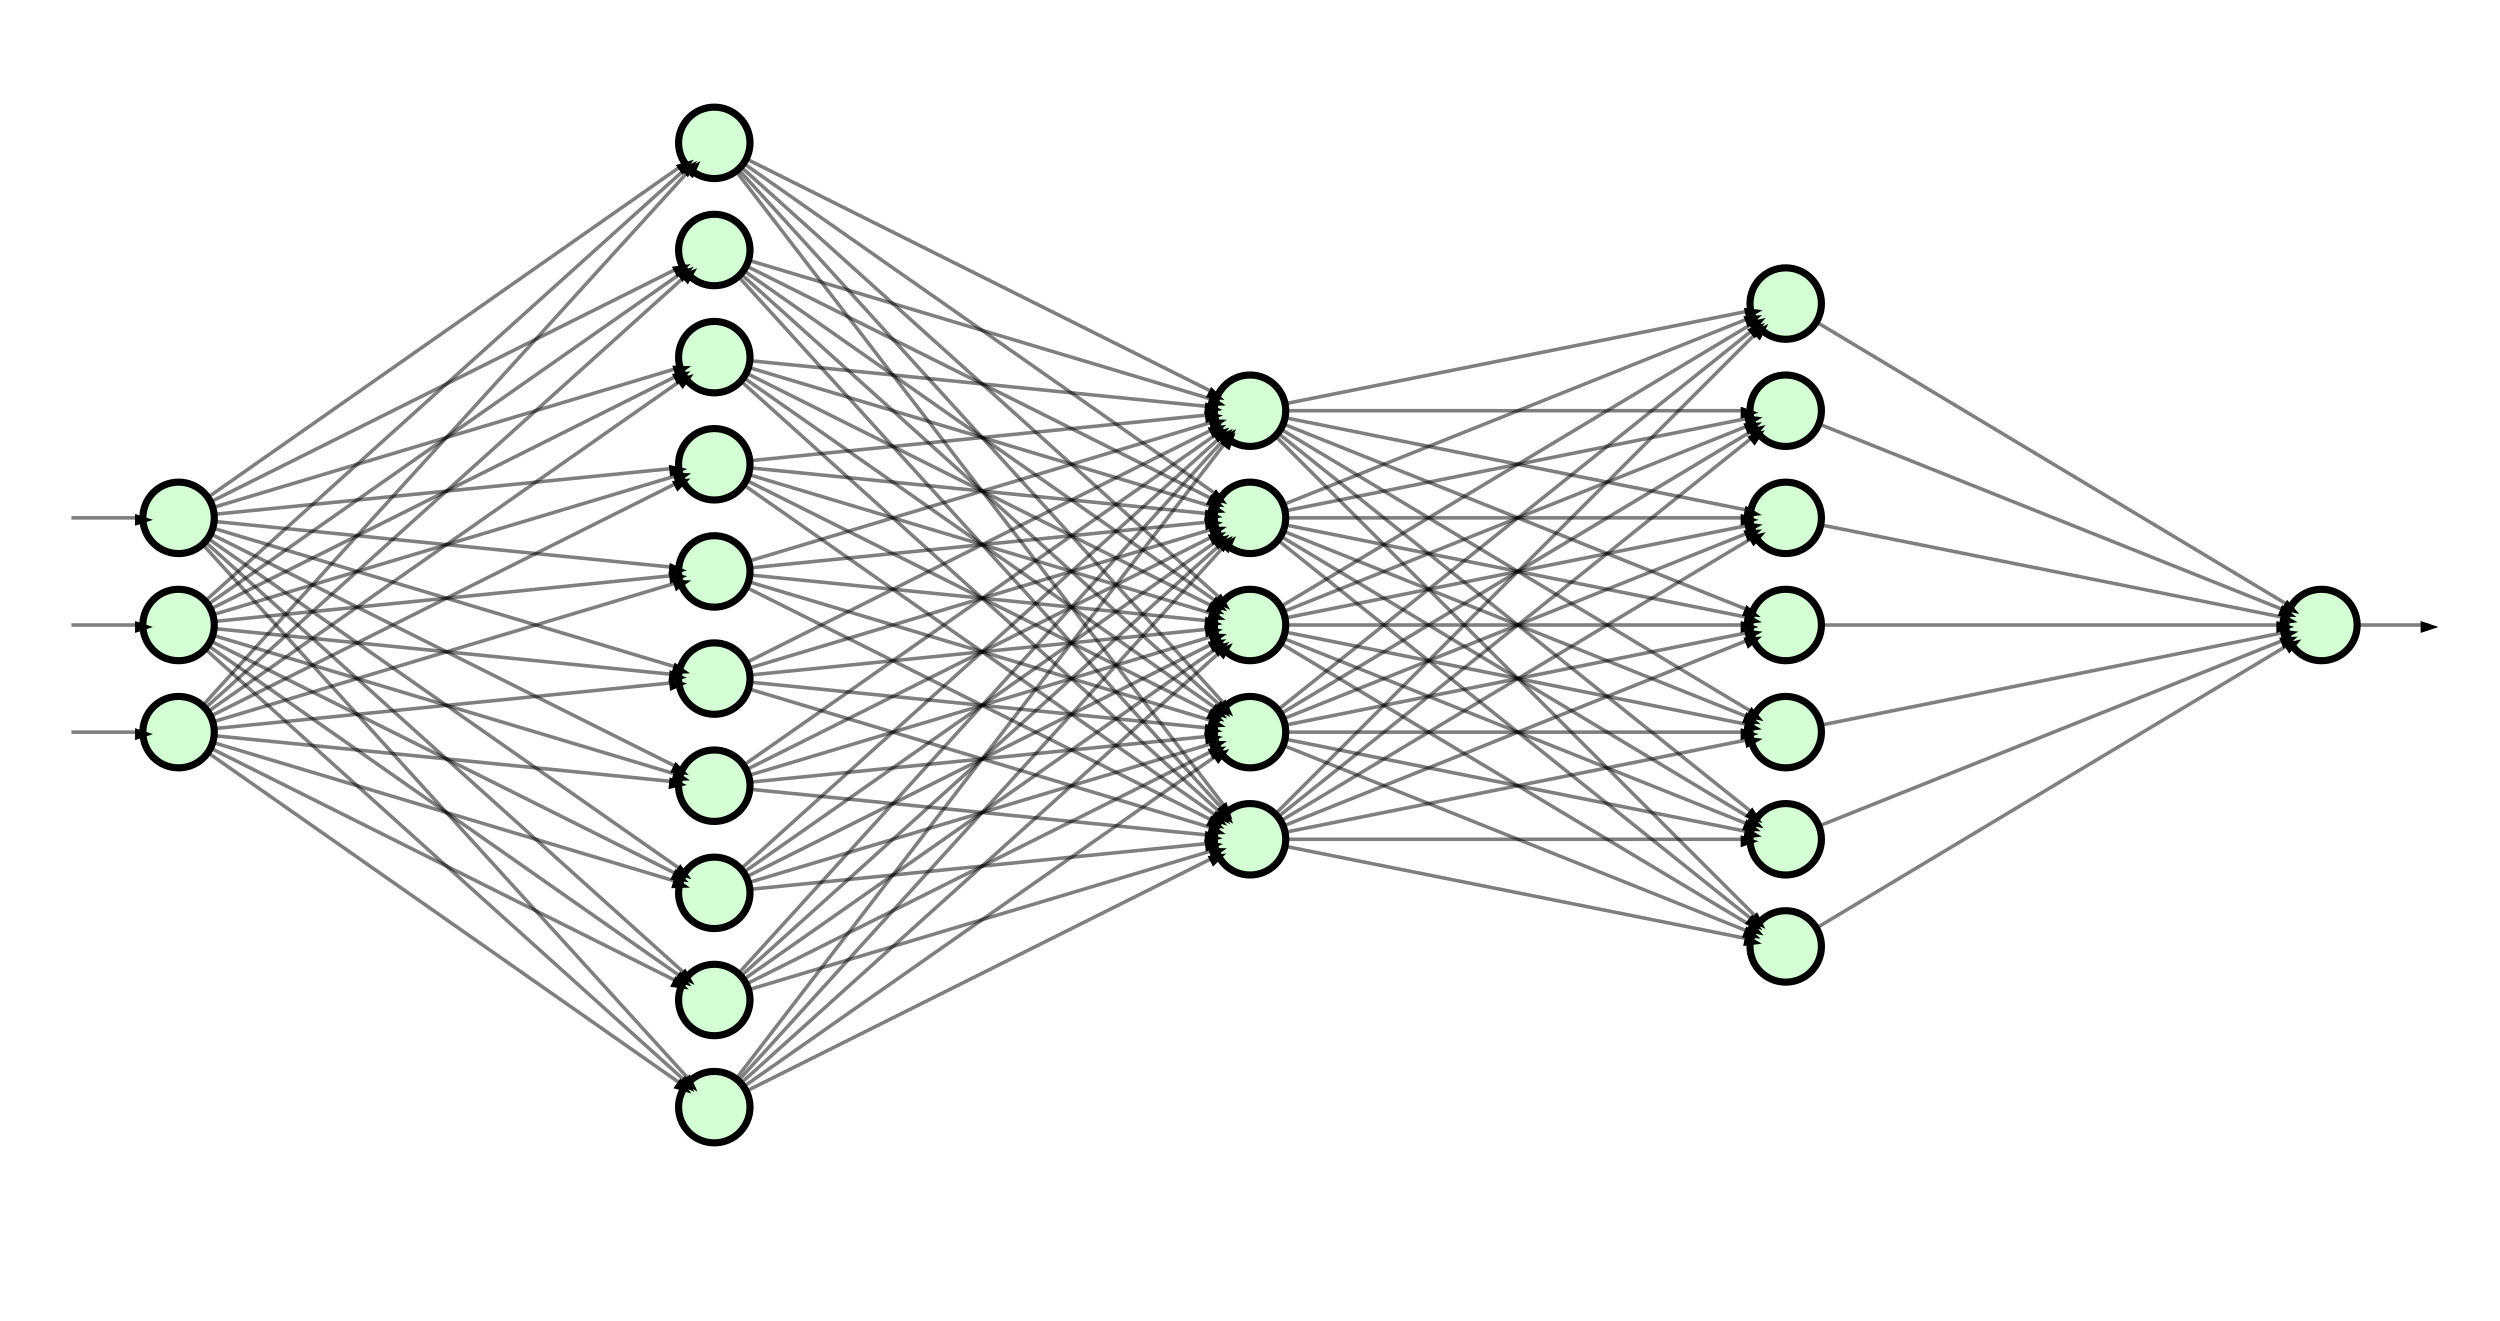 <?xml version="1.0" encoding="UTF-8" standalone="no"?>
<svg id="svg2" xmlns="http://www.w3.org/2000/svg" width="700" height="370" version="1.0">       
    <defs>
    <marker id="arrow" markerWidth="5" markerHeight="5" refX="4" refY="2" orient="auto" markerUnits="strokeWidth">
        <path d="M0,0 L0,6 L9,3 z" fill="#000" />
    </marker>
    </defs>
    <svg x="0">
    
            <ellipse
               style="fill:#aaffaa;stroke:#000;stroke-width:2px;fill-opacity:0.5"
               cx="50"
               cy="145.0"
               rx="10"
               ry="10" />
        
            <ellipse
               style="fill:#aaffaa;stroke:#000;stroke-width:2px;fill-opacity:0.5"
               cx="50"
               cy="175.0"
               rx="10"
               ry="10" />
        
            <ellipse
               style="fill:#aaffaa;stroke:#000;stroke-width:2px;fill-opacity:0.5"
               cx="50"
               cy="205.0"
               rx="10"
               ry="10" />
        
            <ellipse
               style="fill:#aaffaa;stroke:#000;stroke-width:2px;fill-opacity:0.5"
               cx="200"
               cy="40.0"
               rx="10"
               ry="10" />
        
            <ellipse
               style="fill:#aaffaa;stroke:#000;stroke-width:2px;fill-opacity:0.5"
               cx="200"
               cy="70.0"
               rx="10"
               ry="10" />
        
            <ellipse
               style="fill:#aaffaa;stroke:#000;stroke-width:2px;fill-opacity:0.5"
               cx="200"
               cy="100.0"
               rx="10"
               ry="10" />
        
            <ellipse
               style="fill:#aaffaa;stroke:#000;stroke-width:2px;fill-opacity:0.5"
               cx="200"
               cy="130.0"
               rx="10"
               ry="10" />
        
            <ellipse
               style="fill:#aaffaa;stroke:#000;stroke-width:2px;fill-opacity:0.5"
               cx="200"
               cy="160.0"
               rx="10"
               ry="10" />
        
            <ellipse
               style="fill:#aaffaa;stroke:#000;stroke-width:2px;fill-opacity:0.5"
               cx="200"
               cy="190.0"
               rx="10"
               ry="10" />
        
            <ellipse
               style="fill:#aaffaa;stroke:#000;stroke-width:2px;fill-opacity:0.5"
               cx="200"
               cy="220.0"
               rx="10"
               ry="10" />
        
            <ellipse
               style="fill:#aaffaa;stroke:#000;stroke-width:2px;fill-opacity:0.5"
               cx="200"
               cy="250.0"
               rx="10"
               ry="10" />
        
            <ellipse
               style="fill:#aaffaa;stroke:#000;stroke-width:2px;fill-opacity:0.5"
               cx="200"
               cy="280.0"
               rx="10"
               ry="10" />
        
            <ellipse
               style="fill:#aaffaa;stroke:#000;stroke-width:2px;fill-opacity:0.5"
               cx="200"
               cy="310.0"
               rx="10"
               ry="10" />
        
            <ellipse
               style="fill:#aaffaa;stroke:#000;stroke-width:2px;fill-opacity:0.5"
               cx="350"
               cy="115.0"
               rx="10"
               ry="10" />
        
            <ellipse
               style="fill:#aaffaa;stroke:#000;stroke-width:2px;fill-opacity:0.5"
               cx="350"
               cy="145.0"
               rx="10"
               ry="10" />
        
            <ellipse
               style="fill:#aaffaa;stroke:#000;stroke-width:2px;fill-opacity:0.5"
               cx="350"
               cy="175.0"
               rx="10"
               ry="10" />
        
            <ellipse
               style="fill:#aaffaa;stroke:#000;stroke-width:2px;fill-opacity:0.5"
               cx="350"
               cy="205.0"
               rx="10"
               ry="10" />
        
            <ellipse
               style="fill:#aaffaa;stroke:#000;stroke-width:2px;fill-opacity:0.5"
               cx="350"
               cy="235.0"
               rx="10"
               ry="10" />
        
            <ellipse
               style="fill:#aaffaa;stroke:#000;stroke-width:2px;fill-opacity:0.5"
               cx="500"
               cy="85.0"
               rx="10"
               ry="10" />
        
            <ellipse
               style="fill:#aaffaa;stroke:#000;stroke-width:2px;fill-opacity:0.5"
               cx="500"
               cy="115.0"
               rx="10"
               ry="10" />
        
            <ellipse
               style="fill:#aaffaa;stroke:#000;stroke-width:2px;fill-opacity:0.5"
               cx="500"
               cy="145.0"
               rx="10"
               ry="10" />
        
            <ellipse
               style="fill:#aaffaa;stroke:#000;stroke-width:2px;fill-opacity:0.5"
               cx="500"
               cy="175.0"
               rx="10"
               ry="10" />
        
            <ellipse
               style="fill:#aaffaa;stroke:#000;stroke-width:2px;fill-opacity:0.5"
               cx="500"
               cy="205.0"
               rx="10"
               ry="10" />
        
            <ellipse
               style="fill:#aaffaa;stroke:#000;stroke-width:2px;fill-opacity:0.5"
               cx="500"
               cy="235.0"
               rx="10"
               ry="10" />
        
            <ellipse
               style="fill:#aaffaa;stroke:#000;stroke-width:2px;fill-opacity:0.5"
               cx="500"
               cy="265.0"
               rx="10"
               ry="10" />
        
            <ellipse
               style="fill:#aaffaa;stroke:#000;stroke-width:2px;fill-opacity:0.5"
               cx="650"
               cy="175.0"
               rx="10"
               ry="10" />
        <line x1="20" y1="145.0" x2="40.039" y2="145.0" style="stroke:#000;stroke-width:1px;stroke-opacity:0.5" marker-end="url(#arrow)"/><line x1="20" y1="175.0" x2="40.039" y2="175.0" style="stroke:#000;stroke-width:1px;stroke-opacity:0.5" marker-end="url(#arrow)"/><line x1="20" y1="205.0" x2="40.039" y2="205.0" style="stroke:#000;stroke-width:1px;stroke-opacity:0.5" marker-end="url(#arrow)"/><line x1="659.961" y1="175.0" x2="680" y2="175.0" style="stroke:#000;stroke-width:1px;stroke-opacity:0.5" marker-end="url(#arrow)"/><line x1="57.617" y1="139.668" x2="191.657" y2="45.84" style="stroke:#000;stroke-width:1px;stroke-opacity:0.5" marker-end="url(#arrow)"/><line x1="58.789" y1="140.605" x2="190.623" y2="74.689" style="stroke:#000;stroke-width:1px;stroke-opacity:0.5" marker-end="url(#arrow)"/><line x1="59.961" y1="142.012" x2="190.701" y2="102.79" style="stroke:#000;stroke-width:1px;stroke-opacity:0.5" marker-end="url(#arrow)"/><line x1="59.961" y1="144.004" x2="189.606" y2="131.039" style="stroke:#000;stroke-width:1px;stroke-opacity:0.5" marker-end="url(#arrow)"/><line x1="59.961" y1="145.996" x2="189.606" y2="158.961" style="stroke:#000;stroke-width:1px;stroke-opacity:0.5" marker-end="url(#arrow)"/><line x1="59.961" y1="147.988" x2="190.701" y2="187.21" style="stroke:#000;stroke-width:1px;stroke-opacity:0.5" marker-end="url(#arrow)"/><line x1="58.789" y1="149.395" x2="190.623" y2="215.311" style="stroke:#000;stroke-width:1px;stroke-opacity:0.5" marker-end="url(#arrow)"/><line x1="57.617" y1="150.332" x2="191.657" y2="244.16" style="stroke:#000;stroke-width:1px;stroke-opacity:0.5" marker-end="url(#arrow)"/><line x1="57.617" y1="151.855" x2="192.77" y2="273.493" style="stroke:#000;stroke-width:1px;stroke-opacity:0.5" marker-end="url(#arrow)"/><line x1="56.445" y1="152.09" x2="193.832" y2="303.215" style="stroke:#000;stroke-width:1px;stroke-opacity:0.5" marker-end="url(#arrow)"/><line x1="57.617" y1="168.145" x2="192.77" y2="46.507" style="stroke:#000;stroke-width:1px;stroke-opacity:0.5" marker-end="url(#arrow)"/><line x1="57.617" y1="169.668" x2="191.657" y2="75.84" style="stroke:#000;stroke-width:1px;stroke-opacity:0.5" marker-end="url(#arrow)"/><line x1="58.789" y1="170.605" x2="190.623" y2="104.689" style="stroke:#000;stroke-width:1px;stroke-opacity:0.5" marker-end="url(#arrow)"/><line x1="59.961" y1="172.012" x2="190.701" y2="132.79" style="stroke:#000;stroke-width:1px;stroke-opacity:0.5" marker-end="url(#arrow)"/><line x1="59.961" y1="174.004" x2="189.606" y2="161.039" style="stroke:#000;stroke-width:1px;stroke-opacity:0.5" marker-end="url(#arrow)"/><line x1="59.961" y1="175.996" x2="189.606" y2="188.961" style="stroke:#000;stroke-width:1px;stroke-opacity:0.5" marker-end="url(#arrow)"/><line x1="59.961" y1="177.988" x2="190.701" y2="217.21" style="stroke:#000;stroke-width:1px;stroke-opacity:0.5" marker-end="url(#arrow)"/><line x1="58.789" y1="179.395" x2="190.623" y2="245.311" style="stroke:#000;stroke-width:1px;stroke-opacity:0.5" marker-end="url(#arrow)"/><line x1="57.617" y1="180.332" x2="191.657" y2="274.16" style="stroke:#000;stroke-width:1px;stroke-opacity:0.5" marker-end="url(#arrow)"/><line x1="57.617" y1="181.855" x2="192.77" y2="303.493" style="stroke:#000;stroke-width:1px;stroke-opacity:0.5" marker-end="url(#arrow)"/><line x1="56.445" y1="197.91" x2="193.832" y2="46.785" style="stroke:#000;stroke-width:1px;stroke-opacity:0.5" marker-end="url(#arrow)"/><line x1="57.617" y1="198.145" x2="192.77" y2="76.507" style="stroke:#000;stroke-width:1px;stroke-opacity:0.5" marker-end="url(#arrow)"/><line x1="57.617" y1="199.668" x2="191.657" y2="105.84" style="stroke:#000;stroke-width:1px;stroke-opacity:0.5" marker-end="url(#arrow)"/><line x1="58.789" y1="200.605" x2="190.623" y2="134.689" style="stroke:#000;stroke-width:1px;stroke-opacity:0.5" marker-end="url(#arrow)"/><line x1="59.961" y1="202.012" x2="190.701" y2="162.79" style="stroke:#000;stroke-width:1px;stroke-opacity:0.5" marker-end="url(#arrow)"/><line x1="59.961" y1="204.004" x2="189.606" y2="191.039" style="stroke:#000;stroke-width:1px;stroke-opacity:0.5" marker-end="url(#arrow)"/><line x1="59.961" y1="205.996" x2="189.606" y2="218.961" style="stroke:#000;stroke-width:1px;stroke-opacity:0.5" marker-end="url(#arrow)"/><line x1="59.961" y1="207.988" x2="190.701" y2="247.21" style="stroke:#000;stroke-width:1px;stroke-opacity:0.5" marker-end="url(#arrow)"/><line x1="58.789" y1="209.395" x2="190.623" y2="275.311" style="stroke:#000;stroke-width:1px;stroke-opacity:0.5" marker-end="url(#arrow)"/><line x1="57.617" y1="210.332" x2="191.657" y2="304.16" style="stroke:#000;stroke-width:1px;stroke-opacity:0.5" marker-end="url(#arrow)"/><line x1="208.789" y1="44.395" x2="340.623" y2="110.311" style="stroke:#000;stroke-width:1px;stroke-opacity:0.5" marker-end="url(#arrow)"/><line x1="207.617" y1="45.332" x2="341.657" y2="139.16" style="stroke:#000;stroke-width:1px;stroke-opacity:0.5" marker-end="url(#arrow)"/><line x1="207.617" y1="46.855" x2="342.77" y2="168.493" style="stroke:#000;stroke-width:1px;stroke-opacity:0.5" marker-end="url(#arrow)"/><line x1="206.445" y1="47.09" x2="343.832" y2="198.215" style="stroke:#000;stroke-width:1px;stroke-opacity:0.5" marker-end="url(#arrow)"/><line x1="206.445" y1="48.379" x2="343.832" y2="226.981" style="stroke:#000;stroke-width:1px;stroke-opacity:0.5" marker-end="url(#arrow)"/><line x1="209.961" y1="72.988" x2="340.701" y2="112.21" style="stroke:#000;stroke-width:1px;stroke-opacity:0.5" marker-end="url(#arrow)"/><line x1="208.789" y1="74.395" x2="340.623" y2="140.311" style="stroke:#000;stroke-width:1px;stroke-opacity:0.5" marker-end="url(#arrow)"/><line x1="207.617" y1="75.332" x2="341.657" y2="169.16" style="stroke:#000;stroke-width:1px;stroke-opacity:0.5" marker-end="url(#arrow)"/><line x1="207.617" y1="76.855" x2="342.77" y2="198.493" style="stroke:#000;stroke-width:1px;stroke-opacity:0.5" marker-end="url(#arrow)"/><line x1="206.445" y1="77.09" x2="343.832" y2="228.215" style="stroke:#000;stroke-width:1px;stroke-opacity:0.5" marker-end="url(#arrow)"/><line x1="209.961" y1="100.996" x2="339.606" y2="113.961" style="stroke:#000;stroke-width:1px;stroke-opacity:0.5" marker-end="url(#arrow)"/><line x1="209.961" y1="102.988" x2="340.701" y2="142.21" style="stroke:#000;stroke-width:1px;stroke-opacity:0.5" marker-end="url(#arrow)"/><line x1="208.789" y1="104.395" x2="340.623" y2="170.311" style="stroke:#000;stroke-width:1px;stroke-opacity:0.5" marker-end="url(#arrow)"/><line x1="207.617" y1="105.332" x2="341.657" y2="199.16" style="stroke:#000;stroke-width:1px;stroke-opacity:0.5" marker-end="url(#arrow)"/><line x1="207.617" y1="106.855" x2="342.77" y2="228.493" style="stroke:#000;stroke-width:1px;stroke-opacity:0.5" marker-end="url(#arrow)"/><line x1="209.961" y1="129.004" x2="339.606" y2="116.039" style="stroke:#000;stroke-width:1px;stroke-opacity:0.5" marker-end="url(#arrow)"/><line x1="209.961" y1="130.996" x2="339.606" y2="143.961" style="stroke:#000;stroke-width:1px;stroke-opacity:0.5" marker-end="url(#arrow)"/><line x1="209.961" y1="132.988" x2="340.701" y2="172.21" style="stroke:#000;stroke-width:1px;stroke-opacity:0.5" marker-end="url(#arrow)"/><line x1="208.789" y1="134.395" x2="340.623" y2="200.311" style="stroke:#000;stroke-width:1px;stroke-opacity:0.5" marker-end="url(#arrow)"/><line x1="207.617" y1="135.332" x2="341.657" y2="229.16" style="stroke:#000;stroke-width:1px;stroke-opacity:0.5" marker-end="url(#arrow)"/><line x1="209.961" y1="157.012" x2="340.701" y2="117.79" style="stroke:#000;stroke-width:1px;stroke-opacity:0.5" marker-end="url(#arrow)"/><line x1="209.961" y1="159.004" x2="339.606" y2="146.039" style="stroke:#000;stroke-width:1px;stroke-opacity:0.5" marker-end="url(#arrow)"/><line x1="209.961" y1="160.996" x2="339.606" y2="173.961" style="stroke:#000;stroke-width:1px;stroke-opacity:0.5" marker-end="url(#arrow)"/><line x1="209.961" y1="162.988" x2="340.701" y2="202.21" style="stroke:#000;stroke-width:1px;stroke-opacity:0.5" marker-end="url(#arrow)"/><line x1="208.789" y1="164.395" x2="340.623" y2="230.311" style="stroke:#000;stroke-width:1px;stroke-opacity:0.5" marker-end="url(#arrow)"/><line x1="208.789" y1="185.605" x2="340.623" y2="119.689" style="stroke:#000;stroke-width:1px;stroke-opacity:0.5" marker-end="url(#arrow)"/><line x1="209.961" y1="187.012" x2="340.701" y2="147.79" style="stroke:#000;stroke-width:1px;stroke-opacity:0.5" marker-end="url(#arrow)"/><line x1="209.961" y1="189.004" x2="339.606" y2="176.039" style="stroke:#000;stroke-width:1px;stroke-opacity:0.5" marker-end="url(#arrow)"/><line x1="209.961" y1="190.996" x2="339.606" y2="203.961" style="stroke:#000;stroke-width:1px;stroke-opacity:0.5" marker-end="url(#arrow)"/><line x1="209.961" y1="192.988" x2="340.701" y2="232.21" style="stroke:#000;stroke-width:1px;stroke-opacity:0.5" marker-end="url(#arrow)"/><line x1="207.617" y1="214.668" x2="341.657" y2="120.84" style="stroke:#000;stroke-width:1px;stroke-opacity:0.5" marker-end="url(#arrow)"/><line x1="208.789" y1="215.605" x2="340.623" y2="149.689" style="stroke:#000;stroke-width:1px;stroke-opacity:0.5" marker-end="url(#arrow)"/><line x1="209.961" y1="217.012" x2="340.701" y2="177.79" style="stroke:#000;stroke-width:1px;stroke-opacity:0.5" marker-end="url(#arrow)"/><line x1="209.961" y1="219.004" x2="339.606" y2="206.039" style="stroke:#000;stroke-width:1px;stroke-opacity:0.5" marker-end="url(#arrow)"/><line x1="209.961" y1="220.996" x2="339.606" y2="233.961" style="stroke:#000;stroke-width:1px;stroke-opacity:0.5" marker-end="url(#arrow)"/><line x1="207.617" y1="243.145" x2="342.77" y2="121.507" style="stroke:#000;stroke-width:1px;stroke-opacity:0.5" marker-end="url(#arrow)"/><line x1="207.617" y1="244.668" x2="341.657" y2="150.84" style="stroke:#000;stroke-width:1px;stroke-opacity:0.5" marker-end="url(#arrow)"/><line x1="208.789" y1="245.605" x2="340.623" y2="179.689" style="stroke:#000;stroke-width:1px;stroke-opacity:0.5" marker-end="url(#arrow)"/><line x1="209.961" y1="247.012" x2="340.701" y2="207.79" style="stroke:#000;stroke-width:1px;stroke-opacity:0.5" marker-end="url(#arrow)"/><line x1="209.961" y1="249.004" x2="339.606" y2="236.039" style="stroke:#000;stroke-width:1px;stroke-opacity:0.5" marker-end="url(#arrow)"/><line x1="206.445" y1="272.91" x2="343.832" y2="121.785" style="stroke:#000;stroke-width:1px;stroke-opacity:0.5" marker-end="url(#arrow)"/><line x1="207.617" y1="273.145" x2="342.77" y2="151.507" style="stroke:#000;stroke-width:1px;stroke-opacity:0.5" marker-end="url(#arrow)"/><line x1="207.617" y1="274.668" x2="341.657" y2="180.84" style="stroke:#000;stroke-width:1px;stroke-opacity:0.5" marker-end="url(#arrow)"/><line x1="208.789" y1="275.605" x2="340.623" y2="209.689" style="stroke:#000;stroke-width:1px;stroke-opacity:0.5" marker-end="url(#arrow)"/><line x1="209.961" y1="277.012" x2="340.701" y2="237.79" style="stroke:#000;stroke-width:1px;stroke-opacity:0.5" marker-end="url(#arrow)"/><line x1="206.445" y1="301.621" x2="343.832" y2="123.019" style="stroke:#000;stroke-width:1px;stroke-opacity:0.5" marker-end="url(#arrow)"/><line x1="206.445" y1="302.91" x2="343.832" y2="151.785" style="stroke:#000;stroke-width:1px;stroke-opacity:0.5" marker-end="url(#arrow)"/><line x1="207.617" y1="303.145" x2="342.77" y2="181.507" style="stroke:#000;stroke-width:1px;stroke-opacity:0.5" marker-end="url(#arrow)"/><line x1="207.617" y1="304.668" x2="341.657" y2="210.84" style="stroke:#000;stroke-width:1px;stroke-opacity:0.5" marker-end="url(#arrow)"/><line x1="208.789" y1="305.605" x2="340.623" y2="239.689" style="stroke:#000;stroke-width:1px;stroke-opacity:0.5" marker-end="url(#arrow)"/><line x1="359.961" y1="113.008" x2="490.701" y2="86.86" style="stroke:#000;stroke-width:1px;stroke-opacity:0.5" marker-end="url(#arrow)"/><line x1="359.961" y1="115.0" x2="489.606" y2="115.0" style="stroke:#000;stroke-width:1px;stroke-opacity:0.5" marker-end="url(#arrow)"/><line x1="359.961" y1="116.992" x2="490.701" y2="143.14" style="stroke:#000;stroke-width:1px;stroke-opacity:0.5" marker-end="url(#arrow)"/><line x1="358.789" y1="118.516" x2="490.623" y2="171.249" style="stroke:#000;stroke-width:1px;stroke-opacity:0.5" marker-end="url(#arrow)"/><line x1="358.789" y1="120.273" x2="491.726" y2="200.036" style="stroke:#000;stroke-width:1px;stroke-opacity:0.5" marker-end="url(#arrow)"/><line x1="357.617" y1="121.094" x2="491.657" y2="228.326" style="stroke:#000;stroke-width:1px;stroke-opacity:0.5" marker-end="url(#arrow)"/><line x1="357.617" y1="122.617" x2="492.77" y2="257.77" style="stroke:#000;stroke-width:1px;stroke-opacity:0.5" marker-end="url(#arrow)"/><line x1="358.789" y1="141.484" x2="490.623" y2="88.751" style="stroke:#000;stroke-width:1px;stroke-opacity:0.5" marker-end="url(#arrow)"/><line x1="359.961" y1="143.008" x2="490.701" y2="116.86" style="stroke:#000;stroke-width:1px;stroke-opacity:0.5" marker-end="url(#arrow)"/><line x1="359.961" y1="145.0" x2="489.606" y2="145.0" style="stroke:#000;stroke-width:1px;stroke-opacity:0.5" marker-end="url(#arrow)"/><line x1="359.961" y1="146.992" x2="490.701" y2="173.14" style="stroke:#000;stroke-width:1px;stroke-opacity:0.5" marker-end="url(#arrow)"/><line x1="358.789" y1="148.516" x2="490.623" y2="201.249" style="stroke:#000;stroke-width:1px;stroke-opacity:0.5" marker-end="url(#arrow)"/><line x1="358.789" y1="150.273" x2="491.726" y2="230.036" style="stroke:#000;stroke-width:1px;stroke-opacity:0.5" marker-end="url(#arrow)"/><line x1="357.617" y1="151.094" x2="491.657" y2="258.326" style="stroke:#000;stroke-width:1px;stroke-opacity:0.5" marker-end="url(#arrow)"/><line x1="358.789" y1="169.727" x2="491.726" y2="89.964" style="stroke:#000;stroke-width:1px;stroke-opacity:0.5" marker-end="url(#arrow)"/><line x1="358.789" y1="171.484" x2="490.623" y2="118.751" style="stroke:#000;stroke-width:1px;stroke-opacity:0.5" marker-end="url(#arrow)"/><line x1="359.961" y1="173.008" x2="490.701" y2="146.86" style="stroke:#000;stroke-width:1px;stroke-opacity:0.5" marker-end="url(#arrow)"/><line x1="359.961" y1="175.0" x2="489.606" y2="175.0" style="stroke:#000;stroke-width:1px;stroke-opacity:0.5" marker-end="url(#arrow)"/><line x1="359.961" y1="176.992" x2="490.701" y2="203.14" style="stroke:#000;stroke-width:1px;stroke-opacity:0.5" marker-end="url(#arrow)"/><line x1="358.789" y1="178.516" x2="490.623" y2="231.249" style="stroke:#000;stroke-width:1px;stroke-opacity:0.5" marker-end="url(#arrow)"/><line x1="358.789" y1="180.273" x2="491.726" y2="260.036" style="stroke:#000;stroke-width:1px;stroke-opacity:0.5" marker-end="url(#arrow)"/><line x1="357.617" y1="198.906" x2="491.657" y2="91.674" style="stroke:#000;stroke-width:1px;stroke-opacity:0.5" marker-end="url(#arrow)"/><line x1="358.789" y1="199.727" x2="491.726" y2="119.964" style="stroke:#000;stroke-width:1px;stroke-opacity:0.5" marker-end="url(#arrow)"/><line x1="358.789" y1="201.484" x2="490.623" y2="148.751" style="stroke:#000;stroke-width:1px;stroke-opacity:0.5" marker-end="url(#arrow)"/><line x1="359.961" y1="203.008" x2="490.701" y2="176.86" style="stroke:#000;stroke-width:1px;stroke-opacity:0.5" marker-end="url(#arrow)"/><line x1="359.961" y1="205.0" x2="489.606" y2="205.0" style="stroke:#000;stroke-width:1px;stroke-opacity:0.5" marker-end="url(#arrow)"/><line x1="359.961" y1="206.992" x2="490.701" y2="233.14" style="stroke:#000;stroke-width:1px;stroke-opacity:0.5" marker-end="url(#arrow)"/><line x1="358.789" y1="208.516" x2="490.623" y2="261.249" style="stroke:#000;stroke-width:1px;stroke-opacity:0.5" marker-end="url(#arrow)"/><line x1="357.617" y1="227.383" x2="492.77" y2="92.23" style="stroke:#000;stroke-width:1px;stroke-opacity:0.5" marker-end="url(#arrow)"/><line x1="357.617" y1="228.906" x2="491.657" y2="121.674" style="stroke:#000;stroke-width:1px;stroke-opacity:0.5" marker-end="url(#arrow)"/><line x1="358.789" y1="229.727" x2="491.726" y2="149.964" style="stroke:#000;stroke-width:1px;stroke-opacity:0.5" marker-end="url(#arrow)"/><line x1="358.789" y1="231.484" x2="490.623" y2="178.751" style="stroke:#000;stroke-width:1px;stroke-opacity:0.5" marker-end="url(#arrow)"/><line x1="359.961" y1="233.008" x2="490.701" y2="206.86" style="stroke:#000;stroke-width:1px;stroke-opacity:0.5" marker-end="url(#arrow)"/><line x1="359.961" y1="235.0" x2="489.606" y2="235.0" style="stroke:#000;stroke-width:1px;stroke-opacity:0.5" marker-end="url(#arrow)"/><line x1="359.961" y1="236.992" x2="490.701" y2="263.14" style="stroke:#000;stroke-width:1px;stroke-opacity:0.5" marker-end="url(#arrow)"/><line x1="508.789" y1="90.273" x2="641.726" y2="170.036" style="stroke:#000;stroke-width:1px;stroke-opacity:0.5" marker-end="url(#arrow)"/><line x1="508.789" y1="118.516" x2="640.623" y2="171.249" style="stroke:#000;stroke-width:1px;stroke-opacity:0.5" marker-end="url(#arrow)"/><line x1="509.961" y1="146.992" x2="640.701" y2="173.14" style="stroke:#000;stroke-width:1px;stroke-opacity:0.5" marker-end="url(#arrow)"/><line x1="509.961" y1="175.0" x2="639.606" y2="175.0" style="stroke:#000;stroke-width:1px;stroke-opacity:0.5" marker-end="url(#arrow)"/><line x1="509.961" y1="203.008" x2="640.701" y2="176.86" style="stroke:#000;stroke-width:1px;stroke-opacity:0.5" marker-end="url(#arrow)"/><line x1="508.789" y1="231.484" x2="640.623" y2="178.751" style="stroke:#000;stroke-width:1px;stroke-opacity:0.5" marker-end="url(#arrow)"/><line x1="508.789" y1="259.727" x2="641.726" y2="179.964" style="stroke:#000;stroke-width:1px;stroke-opacity:0.5" marker-end="url(#arrow)"/>
    </svg>
</svg>
